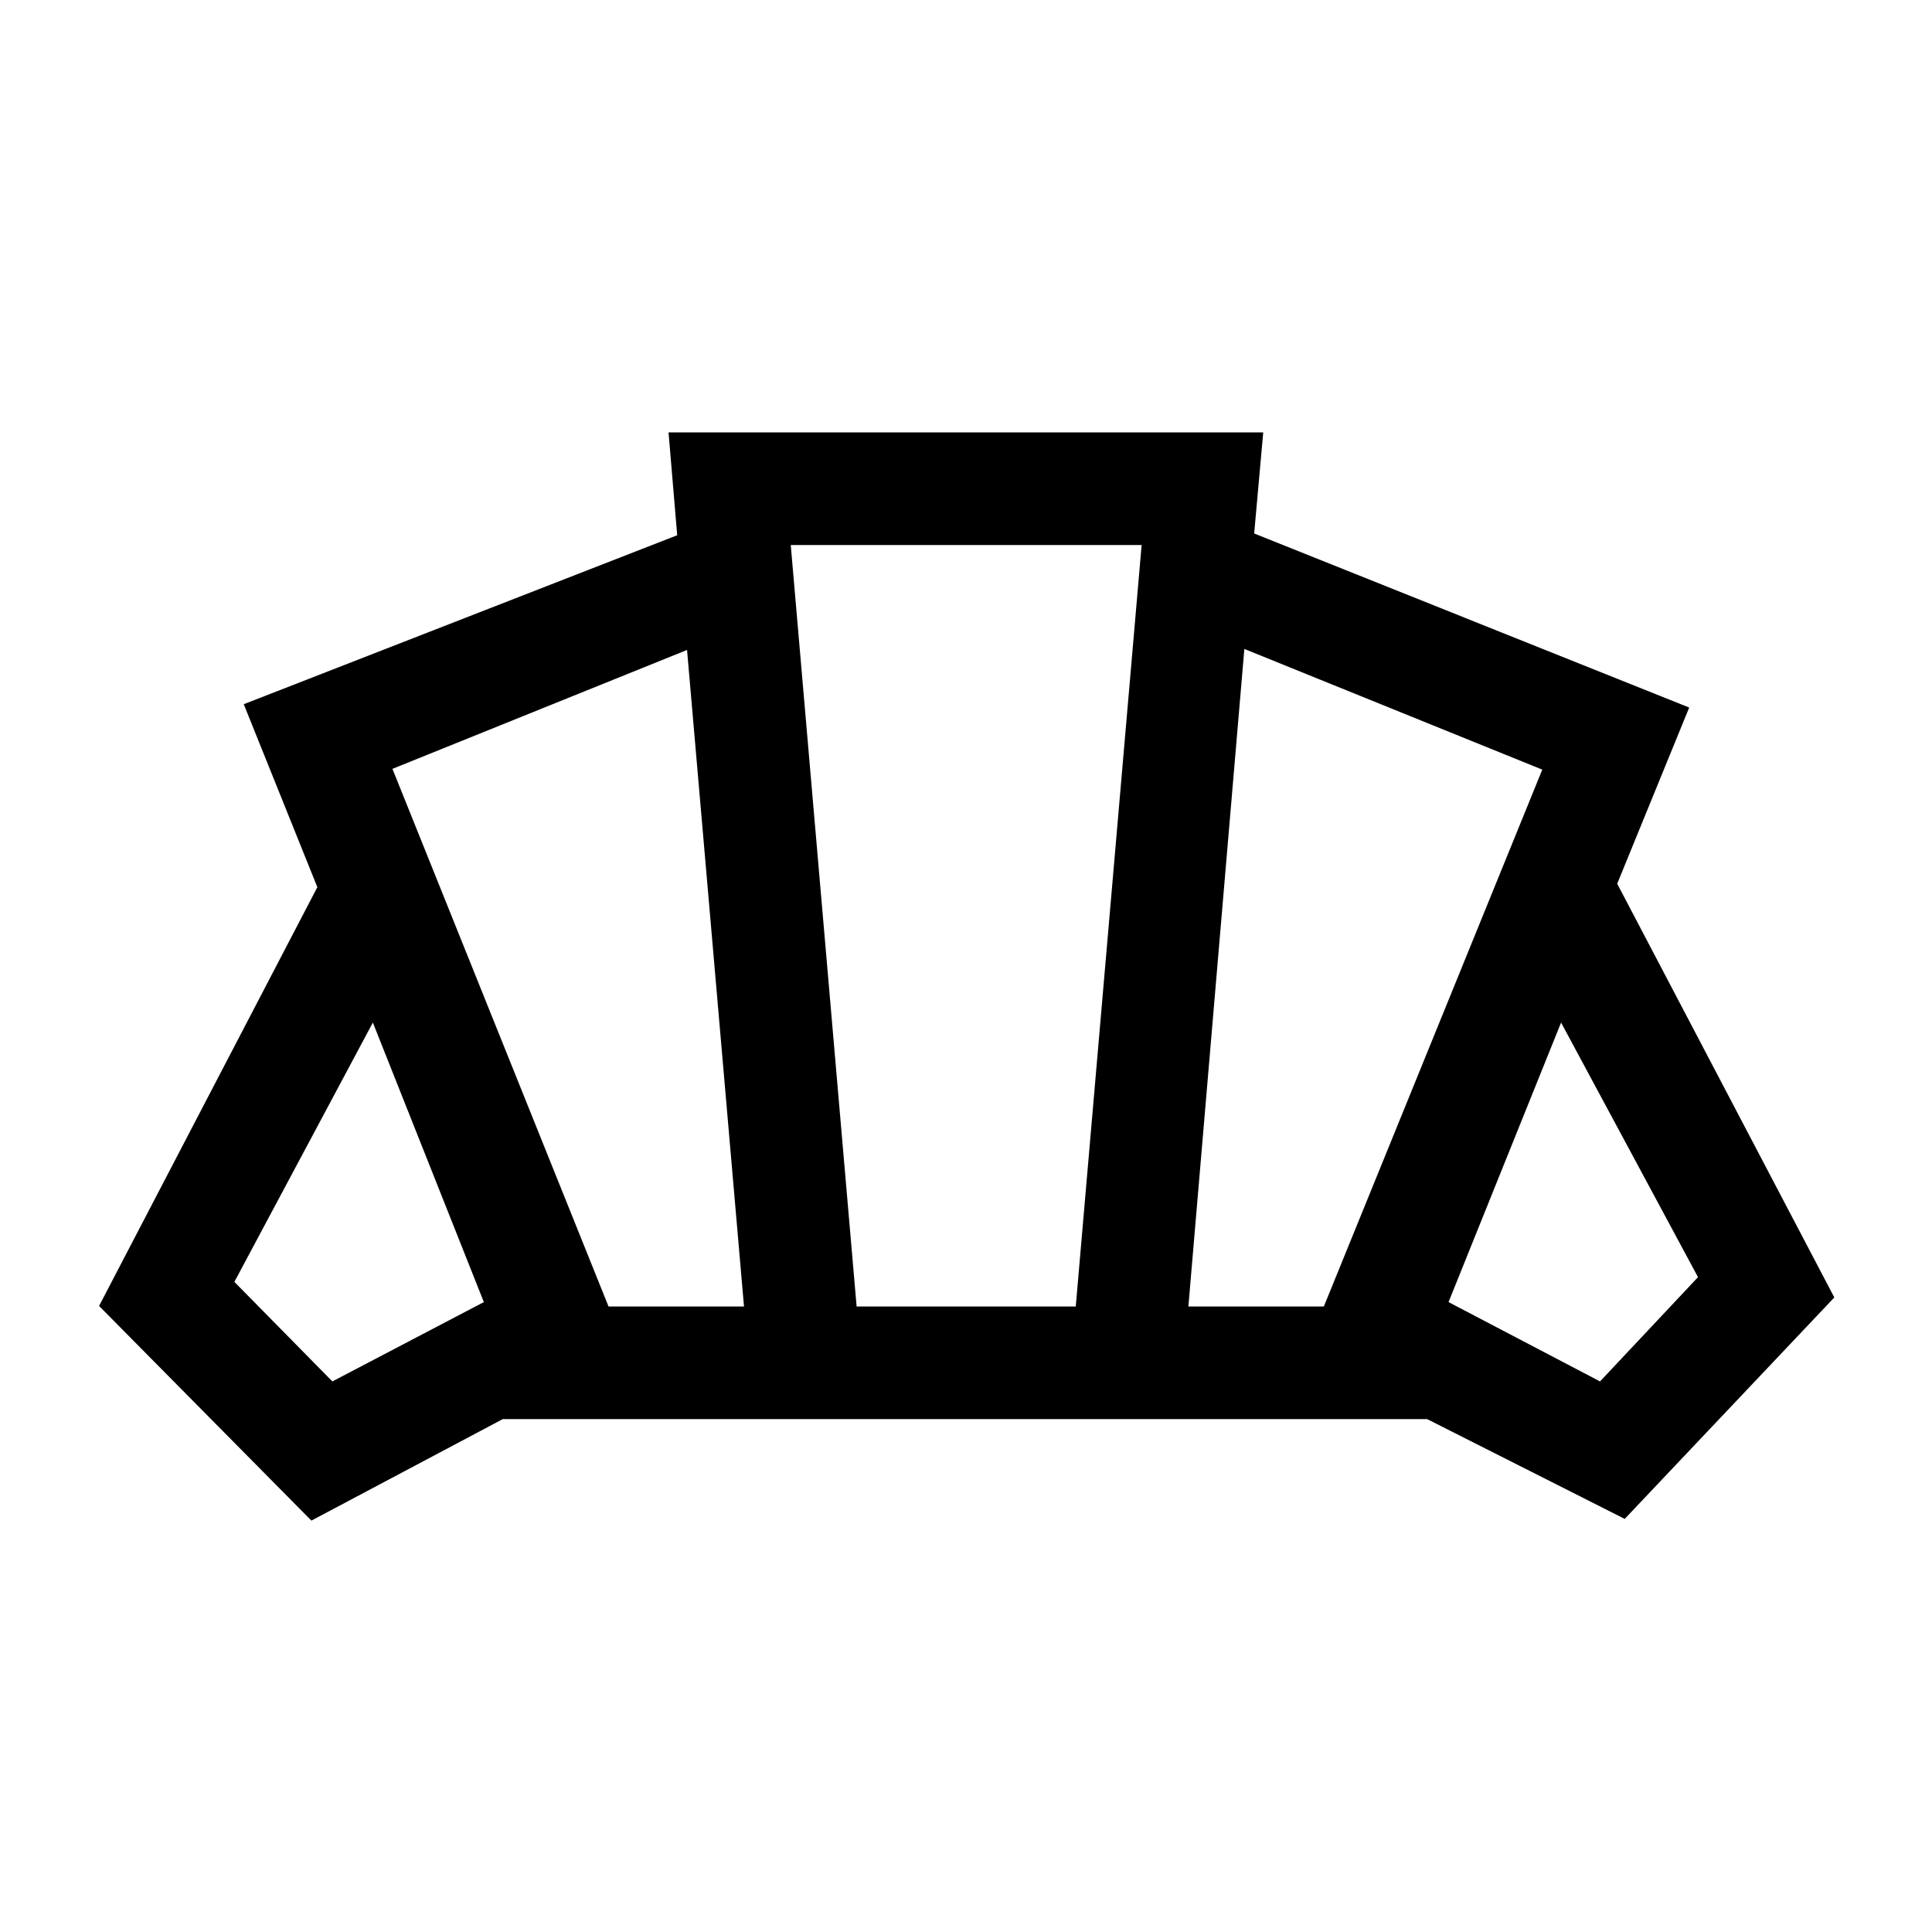 <svg xmlns="http://www.w3.org/2000/svg" height="24" viewBox="0 -960 960 960" width="24"><path d="M480.69-254.85Zm314.35-18.73 48.69-51.81-68.04-126.5L719.77-313l75.27 39.42ZM590.5-310.81h67.31l108.54-266.77-148.04-59.96-27.81 326.73Zm-288.12 0h67.31l-28.3-326.23L195-577.96l107.38 267.15Zm-137.23 37.23L240.42-313l-55.15-138.89-68.81 128.85 48.69 49.46Zm260.5-37.23h108.89l32.73-378.38H392.92l32.73 378.38ZM154.73-204.42 49.23-311.08l108.46-208.09-36.57-90.91 215.38-83.96-4.31-51.11h295.5l-4.5 50.23 216.16 86.5-35.77 87.54 107.88 205.57-104.15 110.04-98.16-49.58H249.81l-95.08 50.43Z"/></svg>